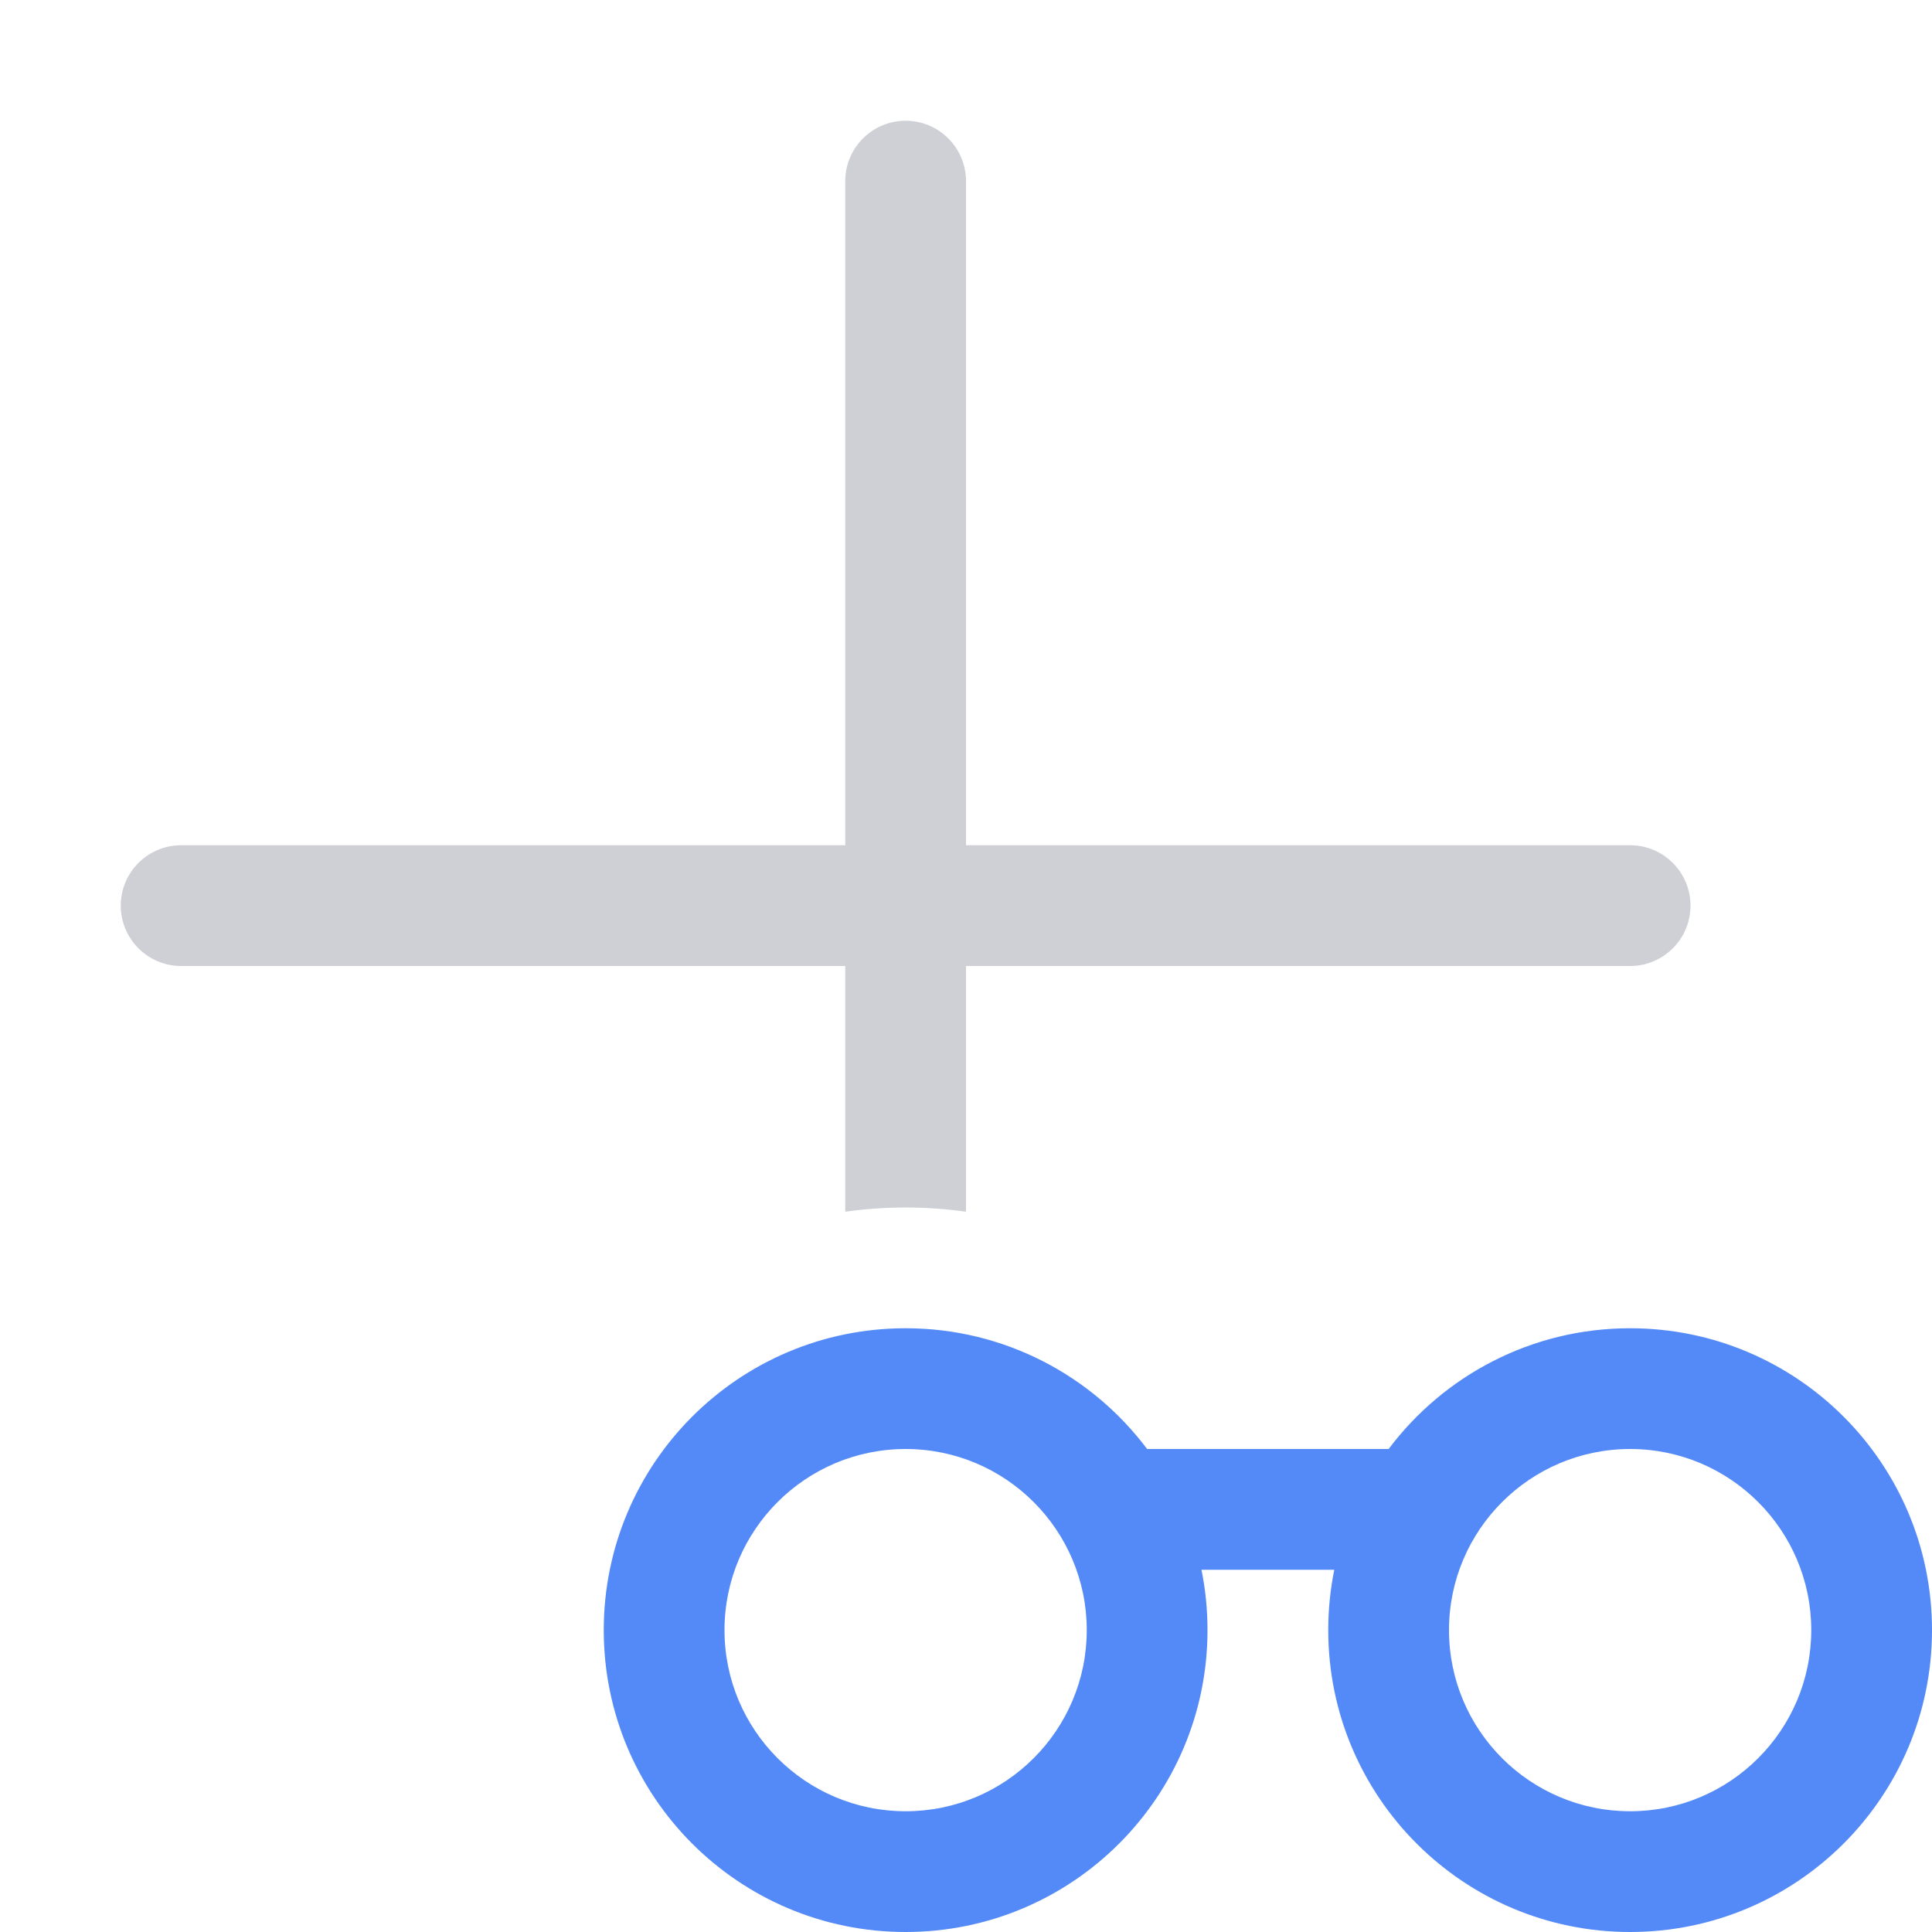 <svg width="16" height="16" viewBox="0 0 16 16" fill="none" xmlns="http://www.w3.org/2000/svg">
<path fill-rule="evenodd" clip-rule="evenodd" d="M7.5 16C8.881 16 10 14.881 10 13.5C10 13.329 9.983 13.162 9.95 13H11.05C11.017 13.162 11 13.329 11 13.5C11 14.881 12.119 16 13.5 16C14.881 16 16 14.881 16 13.5C16 12.119 14.881 11 13.5 11C12.682 11 11.956 11.393 11.5 12H9.5C9.044 11.393 8.318 11 7.5 11C6.119 11 5 12.119 5 13.5C5 14.881 6.119 16 7.5 16ZM7.5 15C8.328 15 9 14.328 9 13.5C9 12.672 8.328 12 7.5 12C6.672 12 6 12.672 6 13.5C6 14.328 6.672 15 7.5 15ZM13.5 15C14.328 15 15 14.328 15 13.5C15 12.672 14.328 12 13.5 12C12.672 12 12 12.672 12 13.5C12 14.328 12.672 15 13.5 15Z" fill="#548AF7"/>
<path d="M8 1.5C8 1.224 7.776 1 7.5 1C7.224 1 7 1.224 7 1.5V7H1.5C1.224 7 1 7.224 1 7.5C1 7.776 1.224 8 1.5 8H7V10.035C7.163 10.012 7.33 10 7.5 10C7.67 10 7.837 10.012 8 10.035V8H13.5C13.776 8 14 7.776 14 7.5C14 7.224 13.776 7 13.5 7H8V1.5Z" fill="#CED0D6"/>
</svg>
